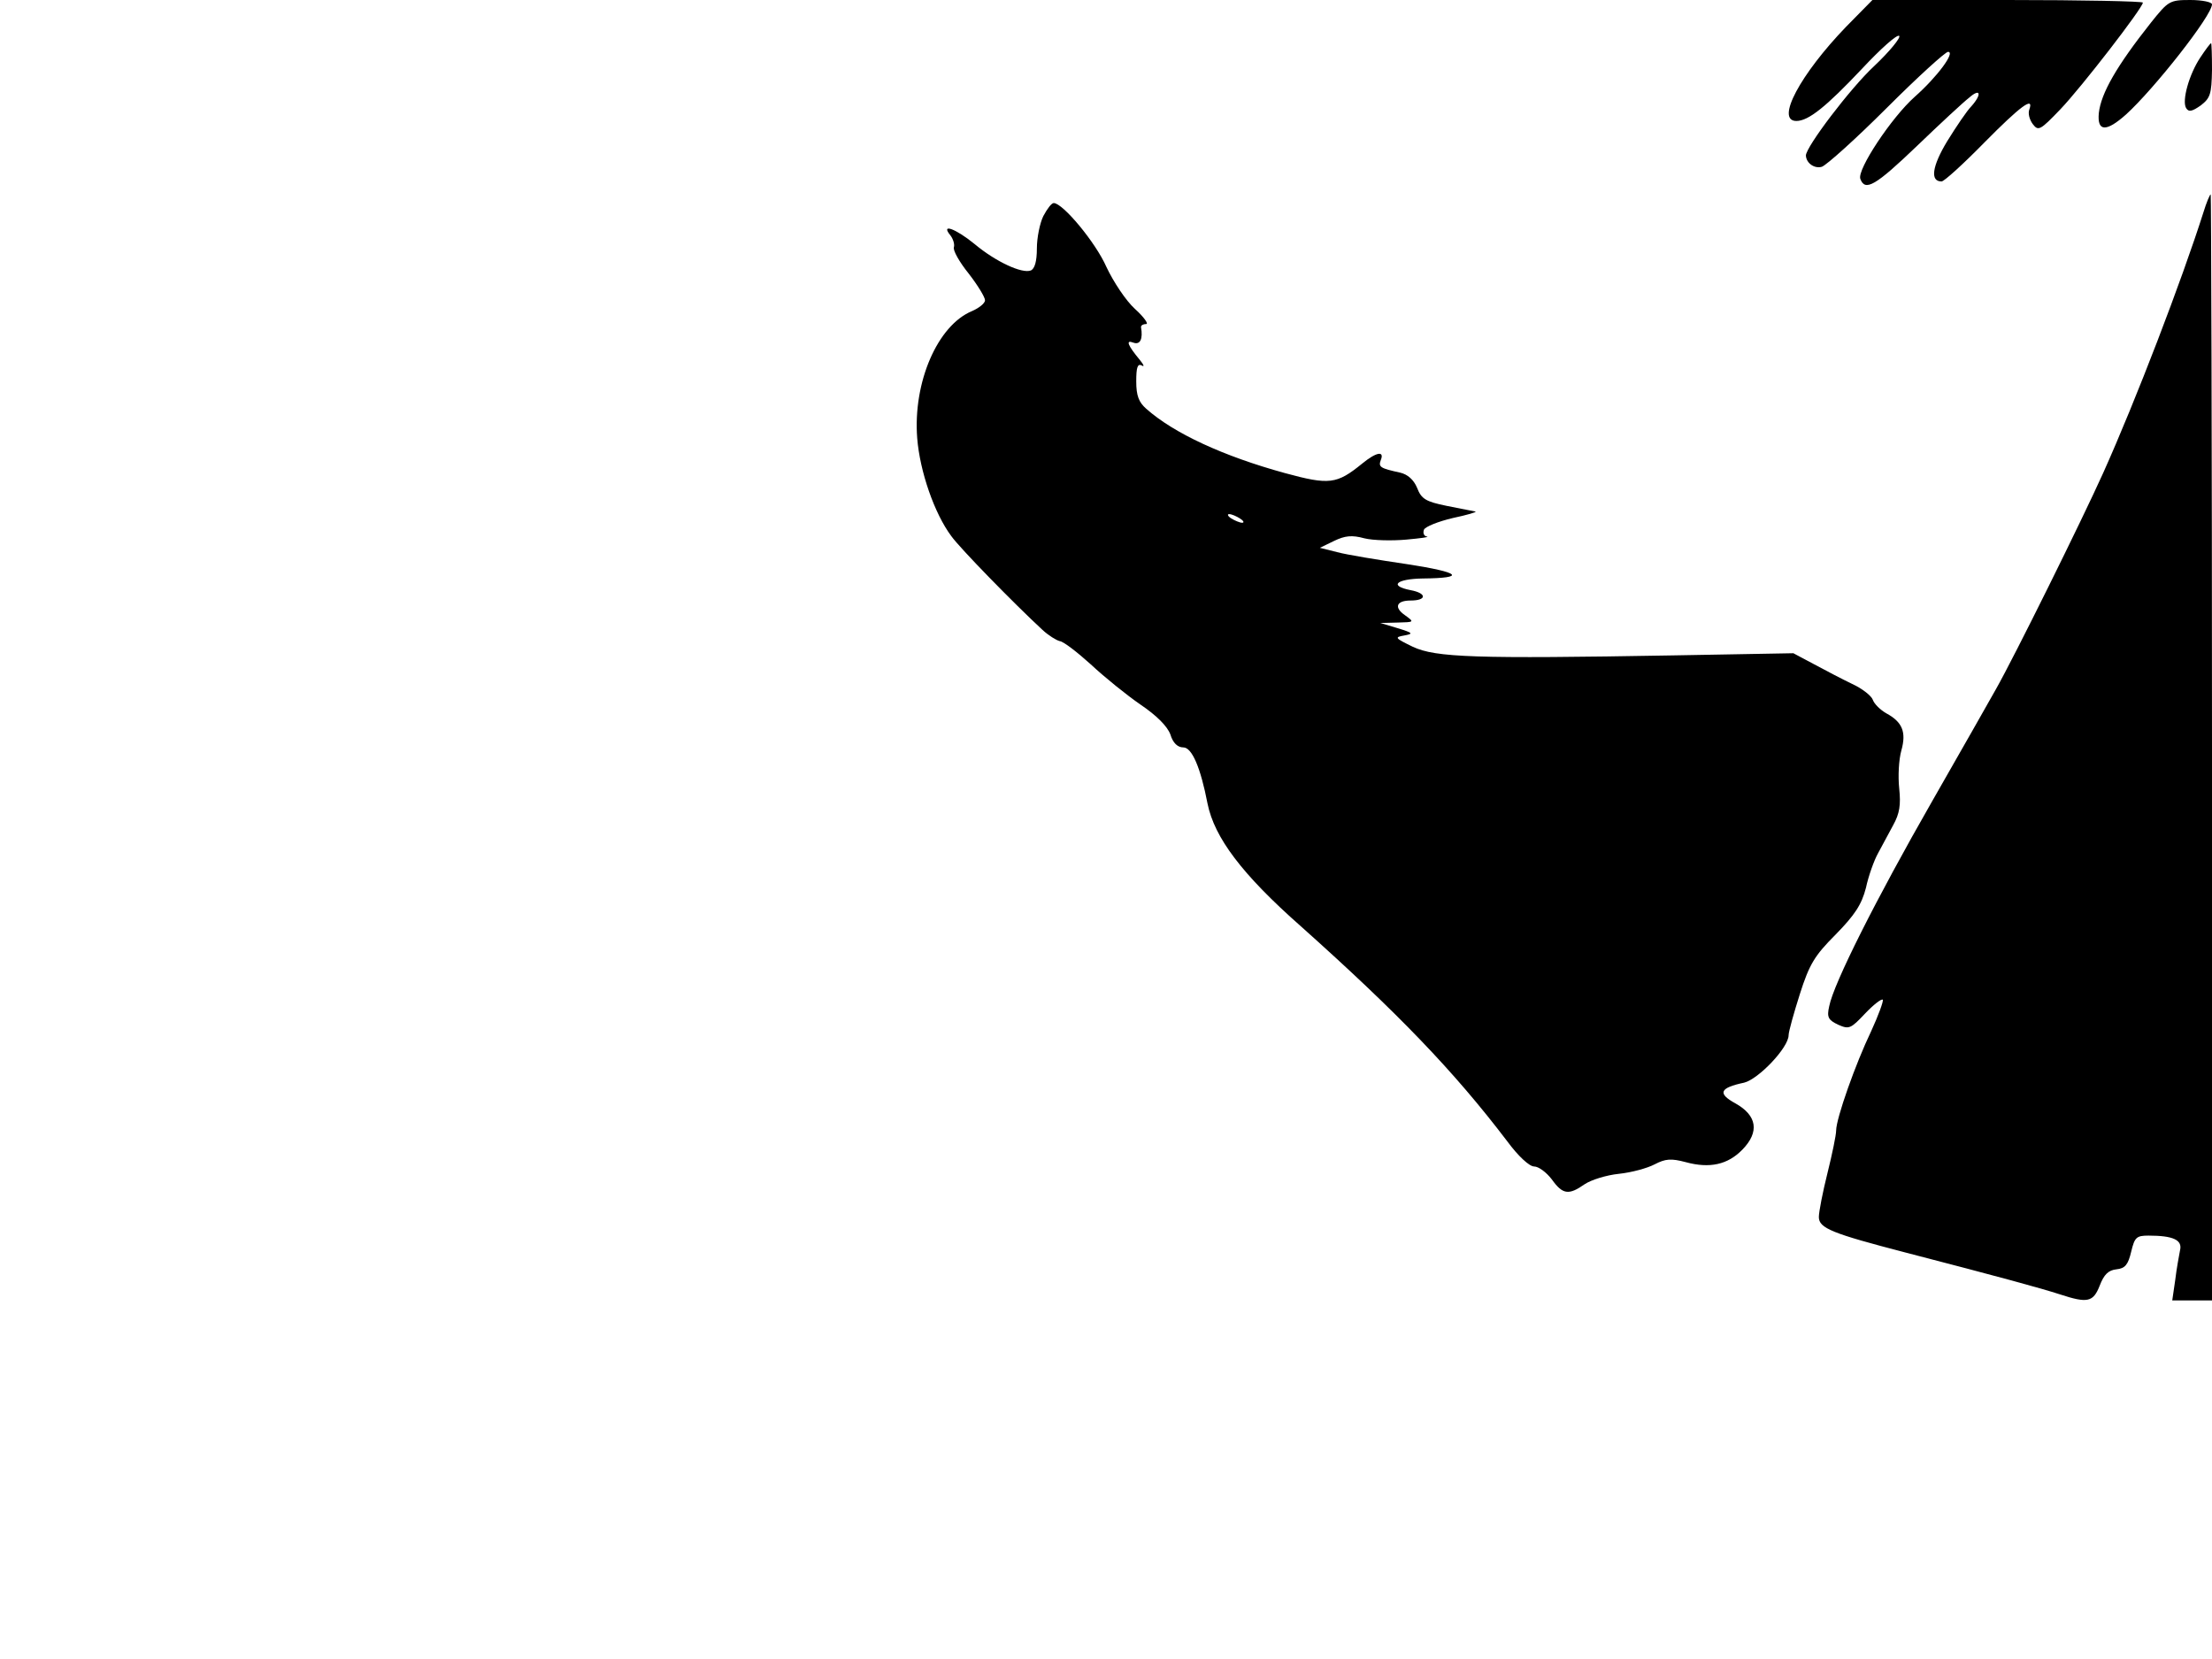 <svg xmlns="http://www.w3.org/2000/svg" width="682.667" height="512" version="1.0" viewBox="0 0 512 384"><path d="M427.3 6.2c-10.6 11-16.4 21.8-11.5 21.8 2.8 0 6.9-3.3 15.2-12.1 4.3-4.6 8.1-8 8.6-7.6.4.4-2.2 3.6-5.8 7C428.3 20.4 418 34 418 36c.1 1.8 2 3.1 3.7 2.6 1.1-.4 7.9-6.5 15-13.6 7.2-7.2 13.6-13 14.2-13 1.8 0-2.5 5.8-7.7 10.4-5.4 4.8-13.4 16.9-12.6 19 1.1 3 3.5 1.6 13.2-7.7 5.3-5.1 10.7-10.1 12-11.1 2.6-2.3 3-.8.5 2-1 1-3.5 4.7-5.6 8.1-3.5 5.8-4 9.3-1.3 9.3.6 0 5.1-4.1 9.9-9 8.3-8.4 11.6-10.9 10.4-7.6-.3.8 0 2.2.8 3.3 1.3 1.7 1.7 1.5 6.4-3.4 4.8-5 19.1-23.5 19.1-24.7 0-.3-14.1-.6-31.3-.6h-31.3zm70.6-1c-8 10.1-11.6 16.4-12.1 21q-.6 6.45 6.3.3C498.6 20.6 512 3.6 512 1c0-.5-2.2-1-5-1-4.8 0-5.1.2-9.1 5.2m11.4 8.1c-2.6 3.9-4.3 10-3.3 11.7.6 1 1.4.8 3.4-.6 2.2-1.7 2.5-2.6 2.6-8.2 0-3.4-.1-6.2-.2-6.2-.2 0-1.3 1.5-2.5 3.3m.7 35.9c-5 15.7-15.6 43.4-23.2 60.3-5 11.1-20.6 42.6-24.8 50-1.2 2.2-7.9 13.9-14.8 26-13 22.7-22.8 42.2-23.8 47.4-.6 2.6-.2 3.2 2.1 4.3 2.5 1.1 2.9.9 6.2-2.6 1.9-2 3.8-3.5 4.1-3.2.2.3-1 3.6-2.7 7.3-3.6 7.5-8.1 20.2-8.1 23 0 1-.9 5.4-2 9.8s-2 9-2 10.2c0 2.6 3.1 3.8 20 8.2 22 5.7 31.5 8.3 35.8 9.7 6.4 2.1 7.7 1.8 9.2-2 1-2.6 2-3.6 3.9-3.8 2-.2 2.7-1.1 3.4-4.1.8-3.3 1.2-3.7 4-3.7 5.7 0 7.9 1 7.3 3.4-.2 1.1-.8 4.2-1.1 6.8l-.7 4.8h9.2V173c0-70.4-.2-128-.3-128-.2 0-1 1.9-1.7 4.2m-268.5.8c-.8 1.6-1.5 5-1.5 7.5 0 3-.5 4.7-1.4 5.1-2 .8-8.1-2-13-6.1-4.4-3.6-8-4.9-5.6-2 .6.8 1 2 .8 2.7-.3.7 1.3 3.5 3.4 6.1 2.1 2.7 3.8 5.5 3.8 6.2s-1.4 1.8-3 2.5c-8 3.3-13.7 16.5-12.7 29.4.6 7.7 4 17.5 7.9 22.7 2 2.8 14.4 15.5 21.1 21.7 1.4 1.3 3.2 2.4 4 2.6.9.1 4.1 2.6 7.2 5.4 3.1 2.9 8.3 7.1 11.5 9.3 3.7 2.5 6.2 5 6.9 6.9.6 2 1.7 3 3 3 2 0 4 4.7 5.6 13 1.6 7.9 8 16.4 21.6 28.4 22.5 20.1 35.4 33.5 47.8 49.8 2.5 3.4 5.1 5.8 6.2 5.8 1 0 2.8 1.3 4.1 3 2.5 3.5 3.9 3.7 7.6 1.1 1.5-1 5-2.1 7.9-2.4s6.6-1.3 8.3-2.2c2.5-1.3 3.8-1.4 7.2-.5 5.5 1.5 9.7.6 13.1-2.9 4-4.1 3.4-7.9-1.6-10.7-4.2-2.3-3.7-3.6 2-4.8 3.3-.8 10.3-8.1 10.3-11 0-.8 1.2-5.1 2.6-9.5 2.2-6.9 3.4-8.9 8.3-13.8 4.4-4.5 6-6.9 7-10.8.6-2.8 1.9-6.4 2.8-8 .9-1.7 2.5-4.6 3.5-6.5 1.5-2.7 1.8-4.7 1.4-8.5-.3-2.8-.1-6.7.5-8.8 1.2-4.3.2-6.6-3.5-8.6-1.4-.8-2.8-2.2-3.1-3.1s-2.4-2.6-4.8-3.7c-2.3-1.1-6.3-3.2-8.9-4.6l-4.7-2.5-27.8.5c-45.8.8-55 .5-60.3-2-4.1-2-4.3-2.2-2-2.6 2.2-.4 2.1-.6-1.5-1.7l-4-1.2 4-.1c3.9-.1 3.9-.1 1.7-1.7-2.6-1.8-2-3.4 1.3-3.4 3.8 0 3.8-1.7 0-2.4-5.1-1-3.3-2.6 2.8-2.7 10.2-.1 8.8-1.4-3.5-3.3-6.8-1-14.1-2.2-16.3-2.8l-4-1 3.3-1.6c2.5-1.2 4.1-1.4 7-.6 2 .5 6.4.6 9.7.3s5.5-.6 4.8-.7-1-.8-.7-1.6c.3-.7 3.3-1.9 6.7-2.7 3.3-.7 5.7-1.4 5.2-1.5-.6-.1-3.5-.7-6.6-1.3-4.9-1-5.9-1.6-6.9-4.2-.8-1.9-2.2-3.1-3.9-3.5-4.6-1-5.1-1.3-4.5-2.9.9-2.2-1-1.9-4.3.8-5.9 4.8-7.6 5-17.9 2.2-14.2-3.9-25.7-9.2-32.1-14.9-1.7-1.5-2.3-3-2.3-6.3s.3-4.2 1.3-3.7c.6.4.5-.1-.4-1.2-2.9-3.5-3.4-4.8-1.6-4.1 1.6.6 2.3-.8 1.8-3.6 0-.4.5-.7 1.2-.7.6 0-.5-1.6-2.6-3.5s-5-6.3-6.6-9.7C253.6 56.1 246 47 243.9 47c-.5 0-1.5 1.3-2.4 3m45.5 70c.8.5 1.1 1 .5 1-.5 0-1.7-.5-2.5-1s-1-1-.5-1c.6 0 1.7.5 2.5 1"/></svg>